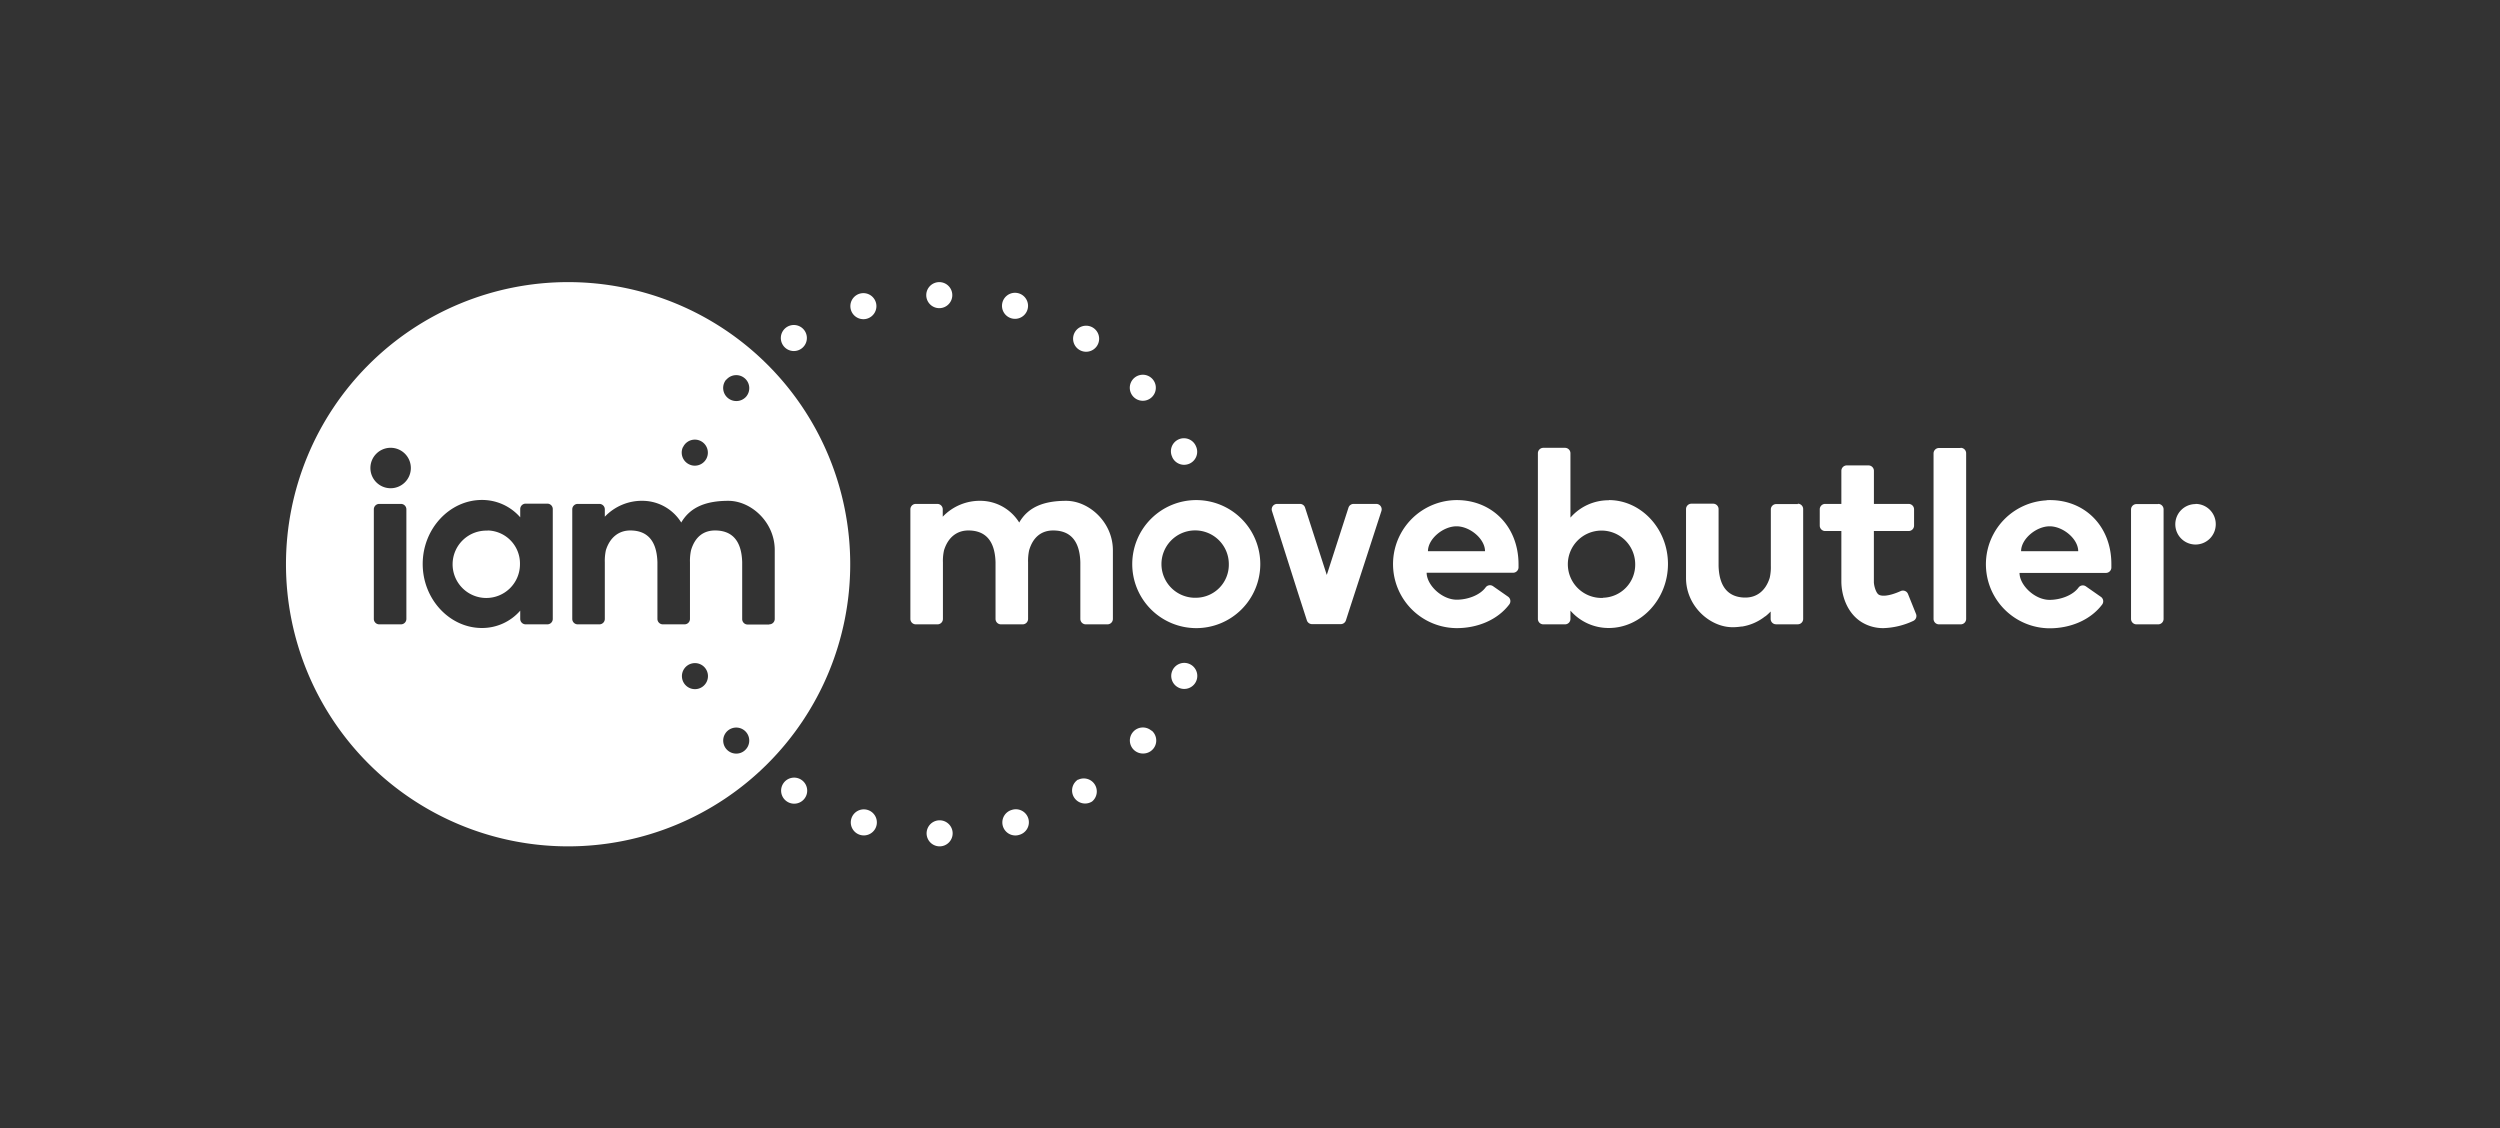 <svg id="Default" xmlns="http://www.w3.org/2000/svg" viewBox="0 0 576 260"><rect x="0" y="0" width="576" height="260" fill="#333333" stroke="none"/><defs><style>.cls-1{fill:#fff;}</style></defs><title>iammovebutler-logoMono - Reversed</title><path class="cls-1" d="M199.87,186.6a3,3,0,0,0-1.69,5.76,3.12,3.12,0,0,0,.85.12,3,3,0,0,0,.84-5.88Zm-.93-113.06a2.85,2.85,0,0,0,.86-.13,3,3,0,1,0-.86.13Zm49.37,6.8a3,3,0,1,0,3.23-5h0a3,3,0,0,0-3.23,5Zm-15.29-7a3.17,3.17,0,0,0,.85.12,3,3,0,1,0-.85-.12Zm37.07,32s0,0,0,0,0,0,0,0h0a3,3,0,0,0,2.73,1.75,3.09,3.09,0,0,0,1.25-.27,3,3,0,0,0,1.48-4,.08.08,0,0,1,0,0l0,0a3,3,0,1,0-5.45,2.5ZM216.41,71a3,3,0,1,0-3-3A3,3,0,0,0,216.41,71ZM184.59,179.64a3,3,0,0,0-3.24,5.05,3,3,0,0,0,1.62.48,3,3,0,0,0,1.62-5.53Zm-1.68-98.76a3,3,0,1,0-2.53-1.38A3,3,0,0,0,182.91,80.88Zm80.37,11.46a3,3,0,0,0,2.26-5h0a3,3,0,1,0-2.26,5Zm2,76a3,3,0,0,0-4.23.31h0a3,3,0,0,0,.31,4.23,3,3,0,0,0,2,.73,3,3,0,0,0,2-5.27ZM274.1,153a3,3,0,1,0-2.49,5.46,2.86,2.86,0,0,0,1.24.27A3,3,0,0,0,274.1,153Zm-25.72,26.61a3,3,0,0,0,1.62,5.52,3,3,0,0,0,1.62-.47,3,3,0,0,0-3.24-5Zm-15.28,7a3,3,0,0,0,.85,5.88,2.79,2.79,0,0,0,.85-.13,3,3,0,1,0-1.7-5.75ZM216.49,189a3,3,0,1,0,3,3A3,3,0,0,0,216.49,189Zm29.18-73.61c-5,0-8.73,1.32-10.84,5a10.58,10.58,0,0,0-8.7-5,11.78,11.78,0,0,0-8.92,3.66v-1.7A1.25,1.25,0,0,0,216,116.1h-5a1.25,1.25,0,0,0-1.25,1.25V142.6a1.25,1.25,0,0,0,1.25,1.25h5a1.25,1.25,0,0,0,1.25-1.25V129.54a11,11,0,0,1,.26-2.78c.94-3,3-4.54,5.6-4.54,3.44,0,6.1,1.81,6.26,7.32V142.6a1.25,1.25,0,0,0,1.25,1.25h5a1.25,1.25,0,0,0,1.25-1.25V129.54a11.52,11.52,0,0,1,.25-2.78c.92-3.1,2.92-4.54,5.53-4.54,3.44,0,6.1,1.81,6.26,7.32V142.6a1.25,1.25,0,0,0,1.25,1.25h5a1.25,1.25,0,0,0,1.25-1.25V126.73C256.37,120.27,250.89,115.41,245.67,115.39Zm30-.17A14.75,14.75,0,1,0,290.37,130,14.75,14.75,0,0,0,275.62,115.22Zm0,22.5a7.76,7.76,0,1,1,7.45-7.75A7.61,7.61,0,0,1,275.62,137.72Zm41.47-21.62h-5.26a1.25,1.25,0,0,0-1.19.86l-5,15.51-5-15.51a1.23,1.23,0,0,0-1.19-.86h-5.25a1.25,1.25,0,0,0-1.19,1.63L299,136.42l2.1,6.51a1.25,1.25,0,0,0,1.19.87h6.62a1.25,1.25,0,0,0,1.19-.87l.84-2.61,3.41-10.48h0l3.93-12.11A1.25,1.25,0,0,0,317.09,116.1Zm17.8-.86a14.75,14.75,0,0,0,.7,29.48c4.82,0,9.42-1.91,12.11-5.48a1.25,1.25,0,0,0-.3-1.77L344,135.06a1.24,1.24,0,0,0-1.72.29c-1.36,1.84-4.23,2.82-6.64,2.82-3.46,0-6.94-3.41-6.94-6.21h19.92a1.26,1.26,0,0,0,1.25-1.19c0-.26,0-.53,0-.8C349.84,121,343.36,114.85,334.89,115.24ZM329,127c0-2.84,3.49-5.74,6.58-5.74s6.57,2.9,6.57,5.74Zm41.67-11.74a11.64,11.64,0,0,0-8.84,4V104.43a1.25,1.25,0,0,0-1.25-1.25h-5a1.25,1.25,0,0,0-1.25,1.25V142.6a1.25,1.25,0,0,0,1.25,1.25h5a1.25,1.25,0,0,0,1.25-1.25v-1.91a11.64,11.64,0,0,0,8.84,4c7.39,0,13.63-6.6,13.63-14.75S378.07,115.22,370.68,115.22Zm-1.37,22.5a7.76,7.76,0,1,1,7.45-7.75A7.6,7.6,0,0,1,369.31,137.72Zm102.24-22.48a14.75,14.75,0,0,0,.69,29.48c4.82,0,9.42-1.91,12.11-5.48a1.25,1.25,0,0,0-.3-1.77l-3.45-2.41a1.23,1.23,0,0,0-1.71.29c-1.36,1.84-4.24,2.82-6.65,2.82-3.45,0-6.93-3.41-6.93-6.21h19.91a1.26,1.26,0,0,0,1.25-1.19c0-.26,0-.53,0-.8C486.49,121,480,114.85,471.55,115.24ZM465.66,127c0-2.84,3.5-5.74,6.58-5.74s6.58,2.9,6.58,5.74Zm-26.06,9.85a1.25,1.25,0,0,0-1.67-.67c-2.7,1.21-4.37,1.25-5.06.83s-1.14-2.18-1.13-2.95v-.29h0V122.35h8A1.25,1.25,0,0,0,441,121.1v-3.75a1.25,1.25,0,0,0-1.25-1.25h-8v-7.62a1.25,1.25,0,0,0-1.25-1.25h-5a1.25,1.25,0,0,0-1.25,1.25v7.62h-3.73a1.25,1.25,0,0,0-1.25,1.25v3.75a1.25,1.25,0,0,0,1.25,1.25h3.73v11.36h0v.23c0,3,1.17,7.23,4.69,9.41a9.43,9.43,0,0,0,5,1.37,17.41,17.41,0,0,0,6.87-1.66,1.25,1.25,0,0,0,.64-1.61Zm12.14-33.63h-5a1.25,1.25,0,0,0-1.25,1.25V142.6a1.25,1.25,0,0,0,1.25,1.25h5A1.25,1.25,0,0,0,453,142.6V104.43A1.25,1.25,0,0,0,451.74,103.18Zm54.11,12.92a4.66,4.66,0,1,0,4.66,4.66A4.66,4.66,0,0,0,505.85,116.1Zm-8.61,0h-5a1.25,1.25,0,0,0-1.25,1.25V142.6a1.25,1.25,0,0,0,1.25,1.25h5a1.25,1.25,0,0,0,1.25-1.25V117.35A1.25,1.25,0,0,0,497.24,116.1Zm-83,0h-5A1.24,1.24,0,0,0,408,117.3v13.06a11,11,0,0,1-.26,2.78c-.94,3-3,4.53-5.58,4.54h-.31c-3.26-.13-5.74-2-5.89-7.31V117.3a1.25,1.25,0,0,0-1.25-1.25h-5a1.25,1.25,0,0,0-1.25,1.25v15.87c0,6.46,5.47,11.32,10.69,11.34a12.85,12.85,0,0,0,2-.15h0l.2,0h0A11.51,11.51,0,0,0,406.7,142l.05,0h0a11.53,11.53,0,0,0,1.21-1.11v1.7a1.24,1.24,0,0,0,1.25,1.25h5a1.24,1.24,0,0,0,1.24-1.25V117.3A1.24,1.24,0,0,0,414.21,116.05ZM130.89,65a65,65,0,1,0,65,65A65,65,0,0,0,130.89,65ZM93.63,142.6a1.25,1.25,0,0,1-1.25,1.25h-5a1.25,1.25,0,0,1-1.25-1.25V117.35a1.25,1.25,0,0,1,1.25-1.25h5a1.25,1.25,0,0,1,1.25,1.25ZM90,112.49a4.66,4.66,0,1,1,4.66-4.66A4.66,4.66,0,0,1,90,112.49Zm37.36,30.11a1.25,1.25,0,0,1-1.25,1.25h-5a1.25,1.25,0,0,1-1.25-1.25v-1.91a11.64,11.64,0,0,1-8.84,4c-7.39,0-13.63-6.6-13.63-14.75s6.24-14.75,13.63-14.75a11.64,11.64,0,0,1,8.84,4v-1.9a1.25,1.25,0,0,1,1.25-1.25h5a1.25,1.25,0,0,1,1.25,1.25Zm40-55.13a3,3,0,0,1,4.54,3.93,3,3,0,0,1-2.28,1,3,3,0,0,1-1.95-.73A3,3,0,0,1,167.31,87.47Zm-10,15.58a3,3,0,1,1,2.73,4.24,2.86,2.86,0,0,1-1.24-.27A3,3,0,0,1,157.33,103.05Zm4,55.46a2.94,2.94,0,0,1-1.25.27,3,3,0,1,1,1.25-.27Zm10.24,14.38a2.92,2.92,0,0,1-2,.74,3,3,0,1,1,2-.74Zm5.62-29h-5A1.25,1.25,0,0,1,171,142.6V129.54c-.15-5.51-2.81-7.32-6.26-7.32-2.61,0-4.6,1.44-5.52,4.54a11.52,11.52,0,0,0-.25,2.78V142.6a1.25,1.25,0,0,1-1.25,1.25h-5a1.25,1.25,0,0,1-1.25-1.25V129.54c-.16-5.51-2.82-7.32-6.26-7.32-2.58,0-4.66,1.53-5.61,4.54a11.44,11.44,0,0,0-.25,2.78V142.6a1.25,1.25,0,0,1-1.25,1.25h-5a1.25,1.25,0,0,1-1.25-1.25V117.35a1.25,1.25,0,0,1,1.25-1.25h5a1.25,1.25,0,0,1,1.25,1.25v1.7a11.78,11.78,0,0,1,8.92-3.66,10.55,10.55,0,0,1,8.69,5c2.12-3.65,5.87-5,10.85-5,5.22,0,10.69,4.88,10.69,11.34V142.6A1.25,1.25,0,0,1,177.21,143.85Zm-64.87-21.63a7.76,7.76,0,1,0,7.45,7.75A7.61,7.61,0,0,0,112.34,122.22Z"/></svg>